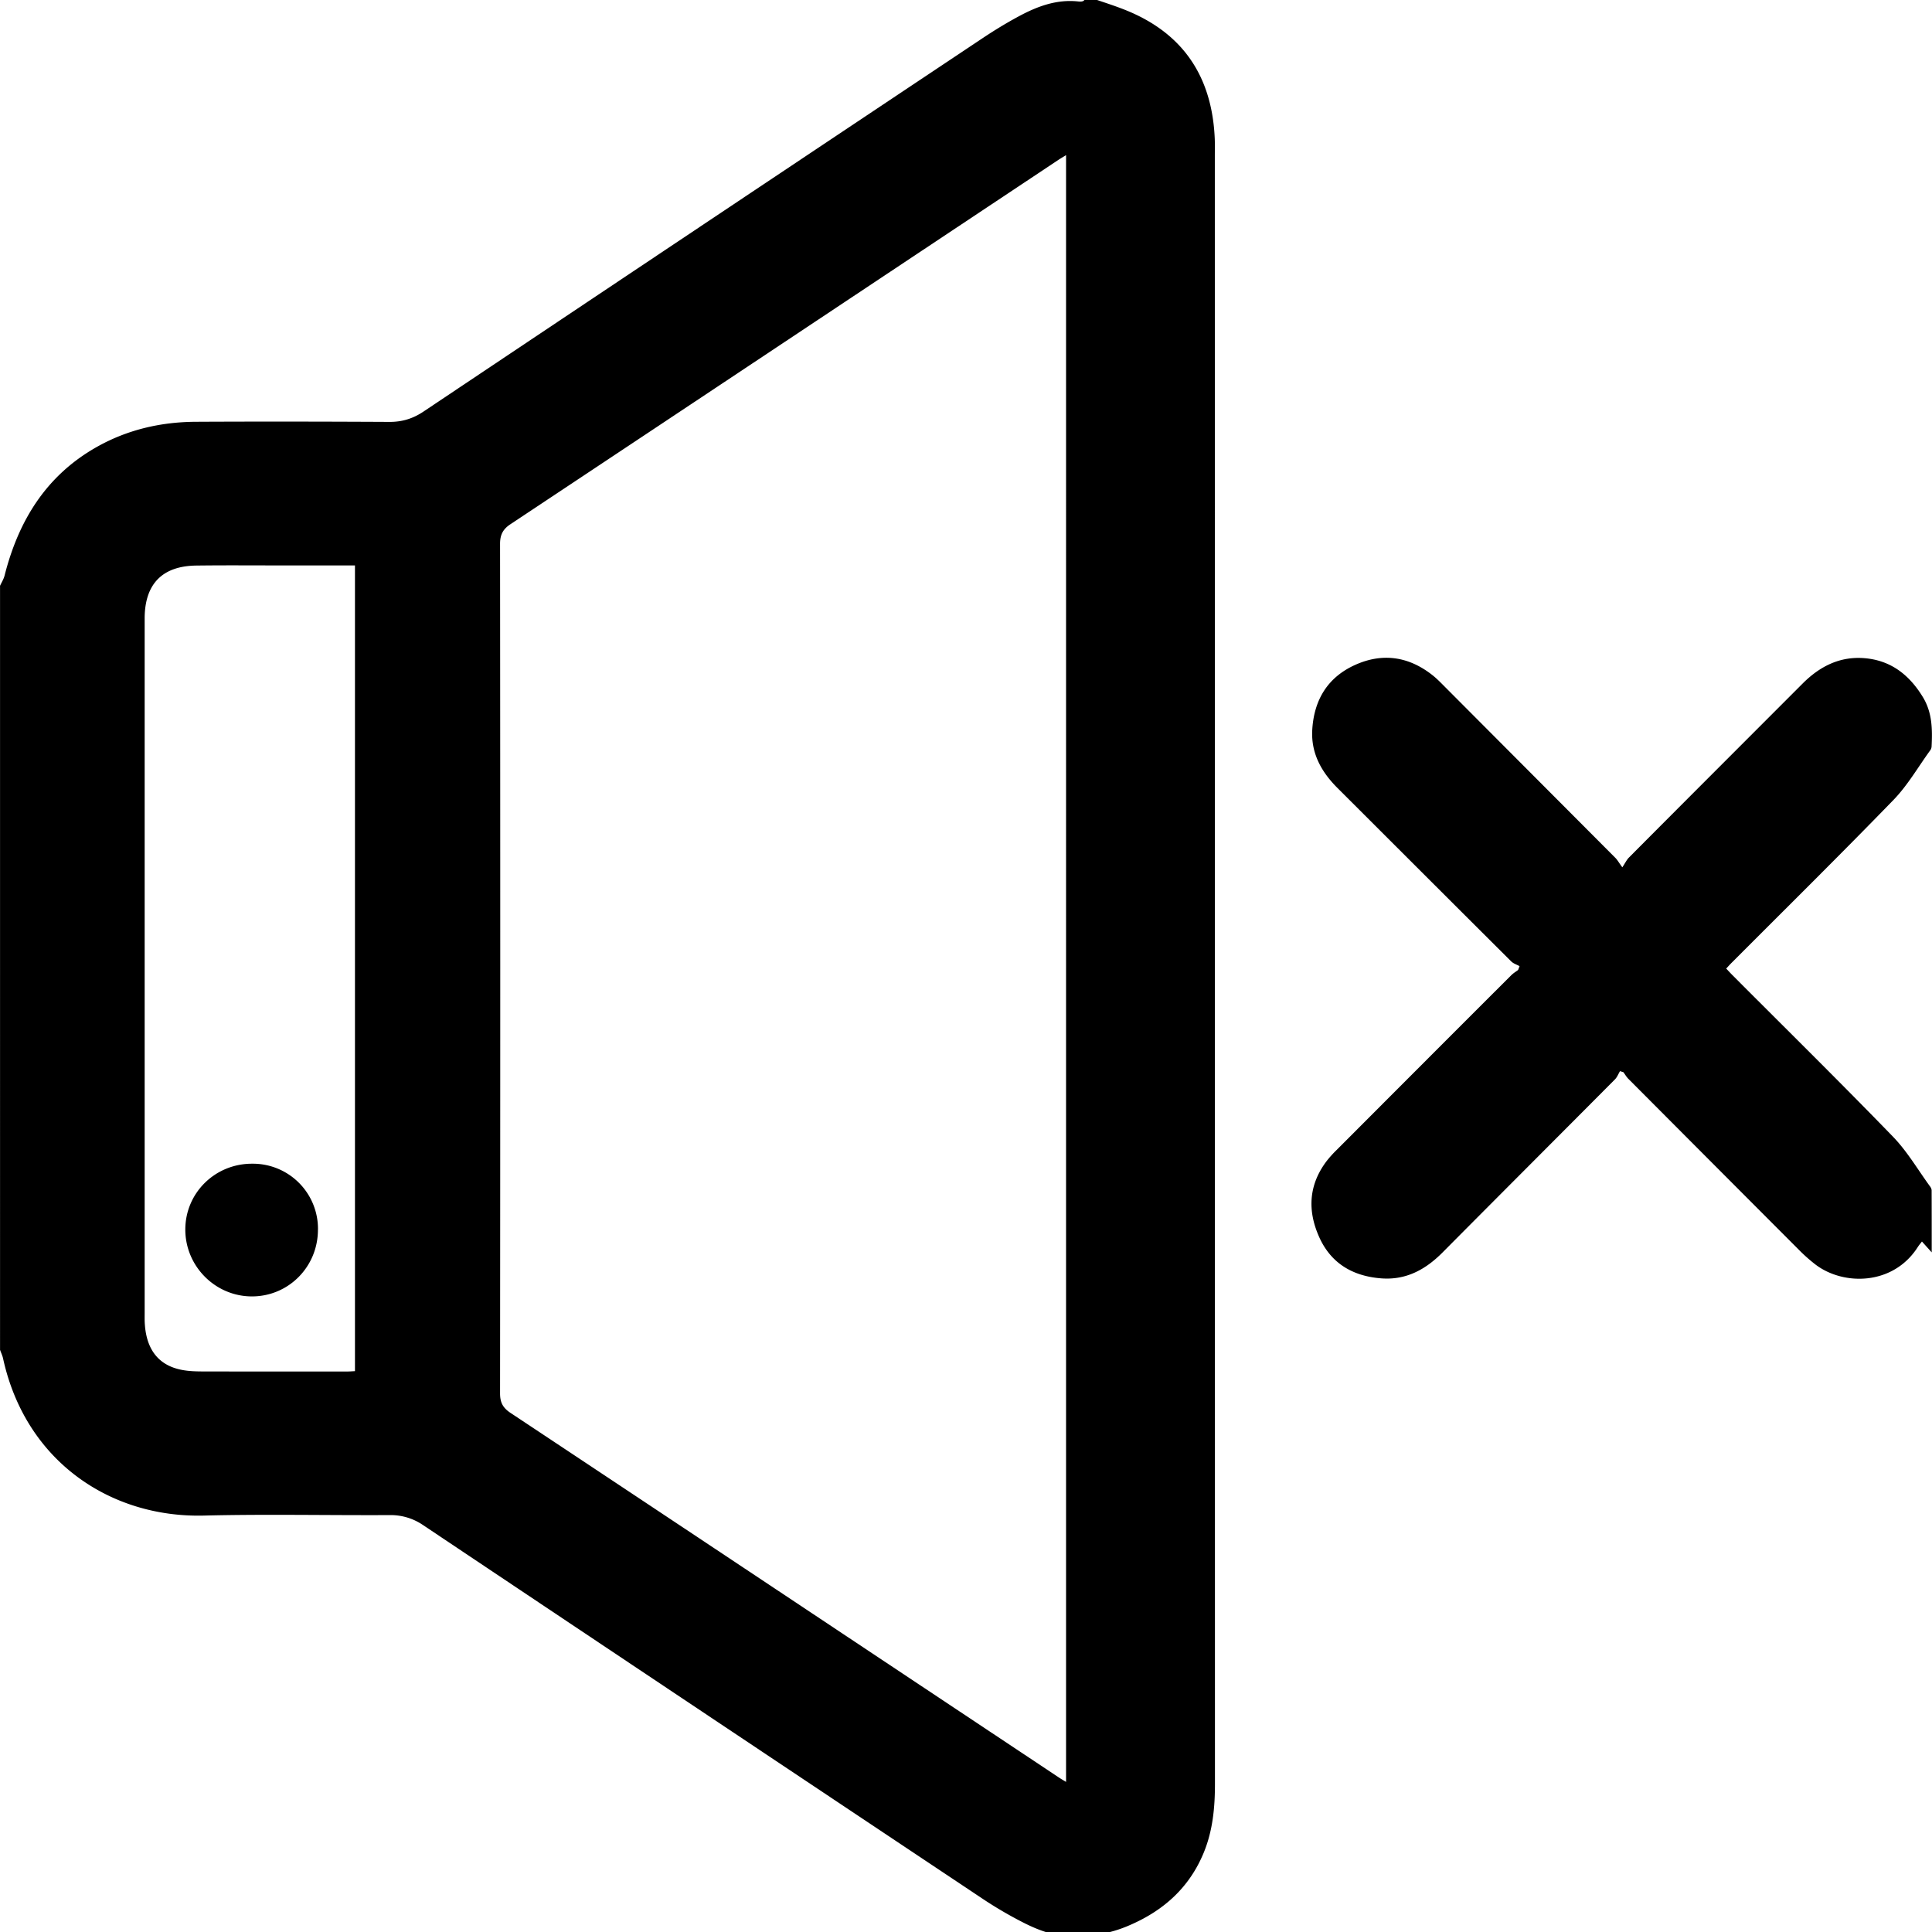 <svg xmlns="http://www.w3.org/2000/svg" width="48" height="48" viewBox="0 0 48 48"><path d="M0 14.556c.039-.087.093-.169.115-.261.346-1.362 1.033-2.481 2.287-3.189.767-.433 1.6-.624 2.477-.627 1.597-.008 3.197-.005 4.794.003.315.002.585-.08.849-.257C15.154 7.126 19.789 4.031 24.425.94c.284-.189.576-.367.876-.529.46-.249.944-.433 1.485-.375.101.01.189.003.169-.141.43.156.864.276 1.265.467 1.293.612 1.9 1.678 1.96 3.082.006.144.002.29.002.434l.003 40.446c0 .584-.054 1.157-.277 1.701-.35.853-.975 1.426-1.815 1.794a3.277 3.277 0 0 1-1.747.263c-.299-.037-.599-.156-.872-.291a10.025 10.025 0 0 1-1.12-.656 9789.395 9789.395 0 0 1-13.839-9.242 1.43 1.43 0 0 0-.831-.251c-1.539.008-3.078-.026-4.617.012-2.325.059-4.431-1.35-4.99-3.9-.016-.075-.051-.145-.076-.218V14.555zM26.488 3.853c-.075.047-.129.078-.183.113-4.542 3.021-9.082 6.043-13.626 9.06-.186.124-.255.263-.255.485.006 7.036.006 14.073 0 21.11 0 .225.072.357.258.481 4.539 3.012 9.073 6.032 13.609 9.048.057.039.117.074.195.121V3.854zM8.819 34.065V14.048h-1.77c-.723 0-1.446-.006-2.169.003-.84.01-1.274.448-1.286 1.285v17.277c0 .099-.003.198.005.296.045.639.357 1.023.932 1.128.154.029.314.035.471.036 1.203.003 2.406.002 3.609.002.071 0 .141-.006.209-.009zm31.483-12.51c.078-.117.112-.192.166-.247 1.438-1.445 2.88-2.886 4.32-4.328.425-.424.922-.678 1.534-.628.654.054 1.112.412 1.449.963.238.39.24.807.219 1.235a.182.182 0 0 1-.033.09c-.301.414-.559.867-.912 1.232-1.319 1.359-2.667 2.689-4.005 4.03-.05.049-.098.102-.153.162.057.06.105.113.154.162 1.332 1.336 2.678 2.661 3.99 4.015.357.369.621.826.927 1.245.018.026.033.06.033.09.002.497.002.995.002 1.539l-.243-.27c-.039.051-.075.093-.105.14-.613.958-1.854.962-2.548.426a4.094 4.094 0 0 1-.411-.367 5643.841 5643.841 0 0 1-4.235-4.246c-.045-.047-.078-.105-.117-.159a8.757 8.757 0 0 1-.085-.027c-.041.068-.071.149-.124.203-1.428 1.436-2.861 2.868-4.288 4.305-.423.425-.91.69-1.527.64-.694-.055-1.233-.364-1.529-1.012-.3-.659-.273-1.302.176-1.898a2.75 2.75 0 0 1 .251-.279c1.444-1.447 2.89-2.895 4.337-4.34.051-.051.114-.089.172-.132l.036-.095c-.069-.039-.151-.063-.206-.117-1.44-1.434-2.877-2.871-4.314-4.306-.404-.402-.665-.869-.63-1.453.044-.744.387-1.308 1.077-1.614.676-.3 1.322-.202 1.905.257.113.088.215.195.317.297l4.233 4.247c.05.051.085.116.174.237z"/><path d="M7.899 30.552c0 .921-.731 1.659-1.644 1.657-.906-.002-1.65-.748-1.651-1.659s.739-1.641 1.662-1.638a1.618 1.618 0 0 1 1.634 1.64z"/></svg>